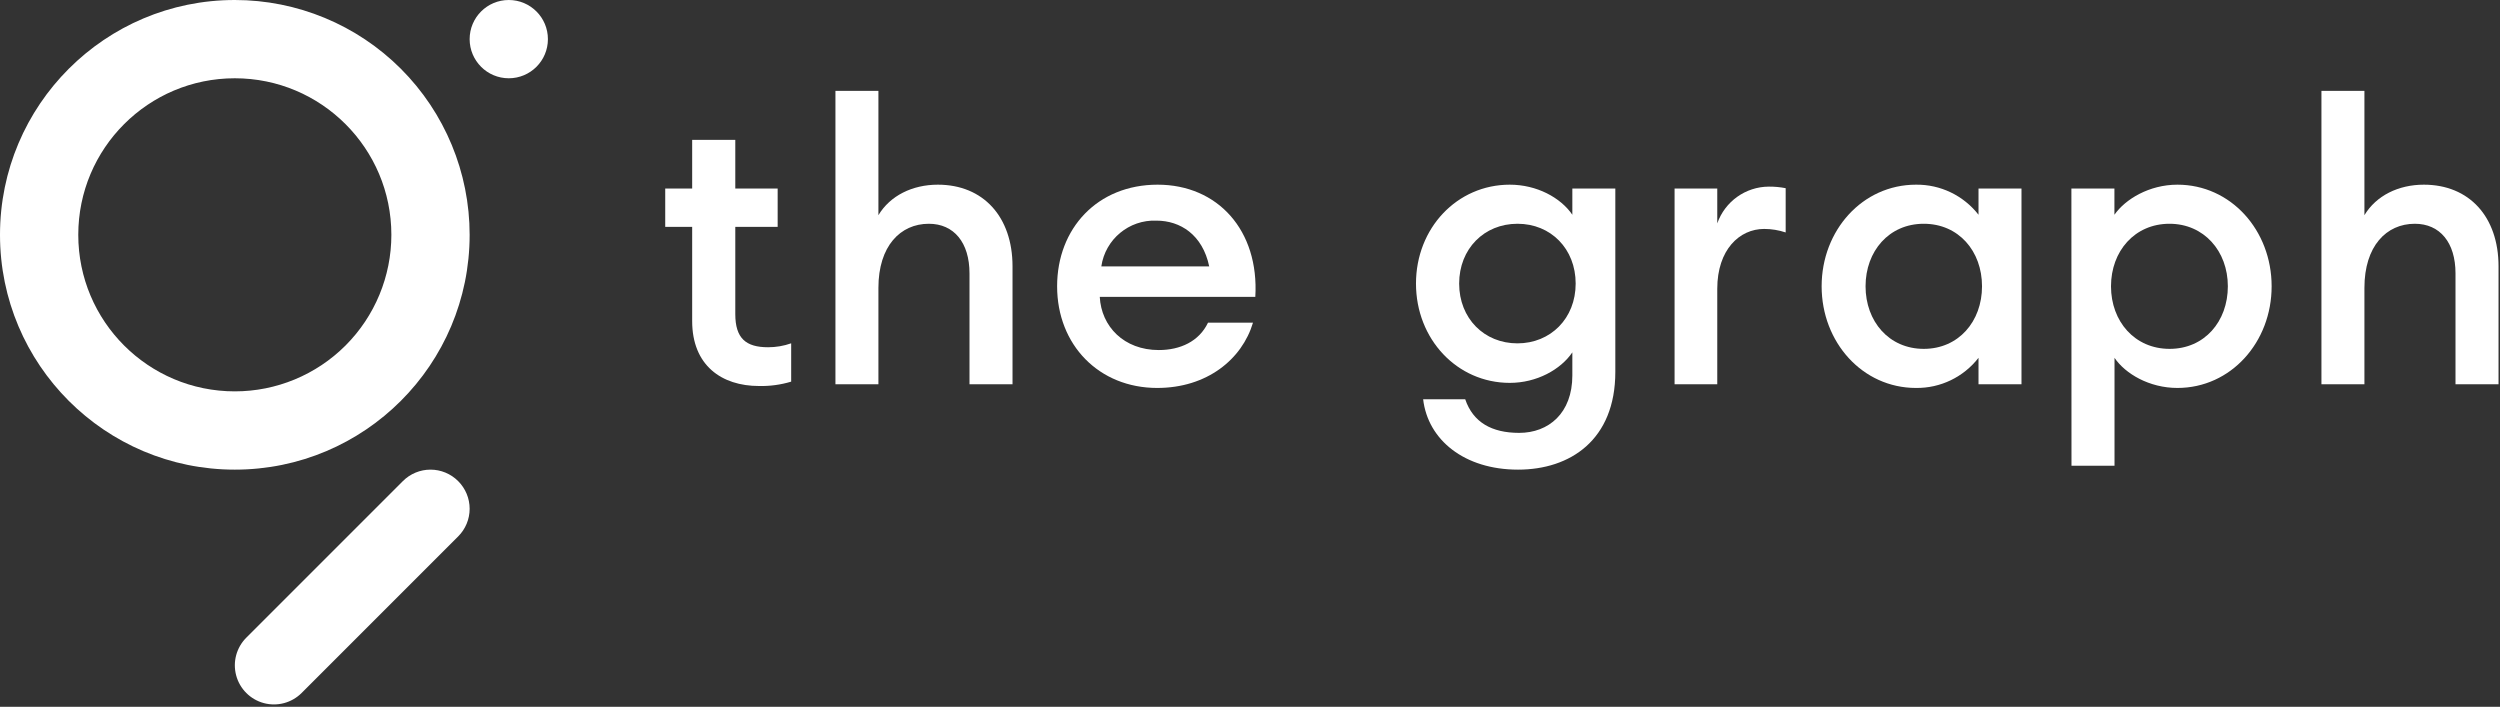 <svg width="527" height="149" viewBox="0 0 527 149" fill="none" xmlns="http://www.w3.org/2000/svg">
	<rect x="0" y="0" width="527" height="149" fill="#333333" stroke="none"/>
	<g clip-path="url(#clip0_175_49674)">
		<path d="M160 81.37C152.09 81.37 145.91 77 145.91 67.69V47.83H140.23V39.75H145.91V29.48H155V39.75H163.93V47.83H155V66.2C155 71.31 157.22 73.2 161.92 73.2C163.576 73.203 165.219 72.922 166.78 72.37V80.45C164.582 81.111 162.294 81.422 160 81.37Z" fill="white" />
		<path d="M176.11 19.15H185.17V45.36C187.64 41.24 192.34 38.93 197.7 38.93C207.26 38.93 213.44 45.69 213.44 56.15V81H204.37V57.63C204.37 51.12 201.08 47.17 195.8 47.17C189.8 47.17 185.17 51.87 185.17 60.68V81H176.11V19.15Z" fill="white" />
		<path d="M243.94 81.78C231.66 81.78 222.84 72.71 222.84 60.35C222.84 48.16 231.33 38.93 244.02 38.93C256.71 38.93 265.45 48.57 264.62 62.58H231.83C232.16 68.84 236.94 73.79 244.27 73.79C248.8 73.79 252.76 71.97 254.65 68.02H264.13C261.82 75.76 254.41 81.78 243.94 81.78ZM232.16 56.15H254.9C253.5 49.48 248.8 46.51 243.78 46.51C238.01 46.275 232.995 50.436 232.16 56.15Z" fill="white" />
		<path d="M308.87 84.17C310.52 89.03 314.47 91.25 320.24 91.25C326.42 91.25 331.45 87.13 331.45 79.14V74.28C328.98 77.91 323.95 80.71 318.26 80.71C307.14 80.71 298.49 71.48 298.49 59.78C298.49 48.08 307.14 38.93 318.26 38.93C323.95 38.93 328.98 41.65 331.45 45.27V39.75H340.51V78.4C340.51 92.74 331 99 320 99C308.7 99 301 92.74 300 84.17H308.87ZM319.87 47.17C312.87 47.17 307.59 52.44 307.59 59.78C307.59 67.12 312.87 72.38 319.87 72.38C326.87 72.38 332.15 67.11 332.15 59.78C332.15 52.45 326.91 47.17 319.91 47.17H319.87Z" fill="white" />
		<path d="M353 39.75H362V47.09C363.62 42.468 367.972 39.365 372.87 39.34C374.061 39.33 375.251 39.44 376.42 39.67V49C374.957 48.51 373.423 48.26 371.88 48.26C366.69 48.26 362 52.63 362 60.87V81H353V39.75Z" fill="white" />
		<path d="M403.89 38.93C409.033 38.867 413.909 41.212 417.07 45.27V39.75H426.13V81H417.07V75.43C413.913 79.494 409.035 81.844 403.89 81.78C392.6 81.78 384 72.14 384 60.35C384 48.56 392.6 38.93 403.89 38.93ZM405.53 47.17C398.2 47.17 393.26 52.94 393.26 60.35C393.26 67.76 398.2 73.54 405.53 73.54C412.86 73.54 417.81 67.77 417.81 60.35C417.81 52.93 412.87 47.17 405.53 47.17Z" fill="white" />
		<path d="M436.65 39.75H445.72V45.27C448 42 453.05 38.93 459 38.93C470.29 38.93 478.86 48.57 478.86 60.35C478.86 72.13 470.27 81.78 459 81.78C453.07 81.78 448 78.78 445.74 75.43V98.18H436.67L436.65 39.75ZM457.33 47.17C450 47.17 445 52.94 445 60.35C445 67.76 450 73.54 457.35 73.54C464.7 73.54 469.63 67.77 469.63 60.35C469.63 52.93 464.59 47.17 457.33 47.17Z" fill="white" />
		<path d="M489.36 19.15H498.42V45.36C500.9 41.24 505.59 38.93 510.95 38.93C520.51 38.93 526.69 45.69 526.69 56.15V81H517.62V57.63C517.62 51.12 514.33 47.17 509.05 47.17C503.05 47.17 498.42 51.87 498.42 60.68V81H489.36V19.15Z" fill="white" />
		<path d="M107.25 16.5C111.806 16.5 115.5 12.806 115.5 8.25C115.5 3.694 111.806 0 107.25 0C102.694 0 99 3.694 99 8.25C99 12.806 102.694 16.5 107.25 16.5Z" fill="white" />
		<path d="M49.5 0C22.162 0 0 22.162 0 49.5C0 76.838 22.162 99 49.5 99C76.838 99 99 76.838 99 49.5C99 36.372 93.785 23.781 84.502 14.498C75.219 5.215 62.628 0 49.5 0ZM49.5 82.5C31.275 82.5 16.5 67.725 16.5 49.5C16.5 31.275 31.275 16.5 49.5 16.5C67.725 16.5 82.5 31.275 82.5 49.5C82.5 58.252 79.023 66.646 72.835 72.835C66.646 79.023 58.252 82.5 49.5 82.5Z" fill="white" />
		<path d="M96.58 101.42C95.036 99.87 92.938 98.999 90.75 98.999C88.562 98.999 86.464 99.87 84.92 101.42L51.92 134.42C49.837 136.503 49.024 139.539 49.786 142.384C50.548 145.229 52.771 147.452 55.616 148.214C58.461 148.976 61.497 148.163 63.58 146.08L96.58 113.08C98.13 111.536 99.001 109.438 99.001 107.25C99.001 105.062 98.13 102.964 96.58 101.42Z" fill="white" />
	</g>
	<defs>
		<clipPath id="clip0_175_49674">
			<rect width="527" height="149" fill="white" />
		</clipPath>
	</defs>
</svg>
